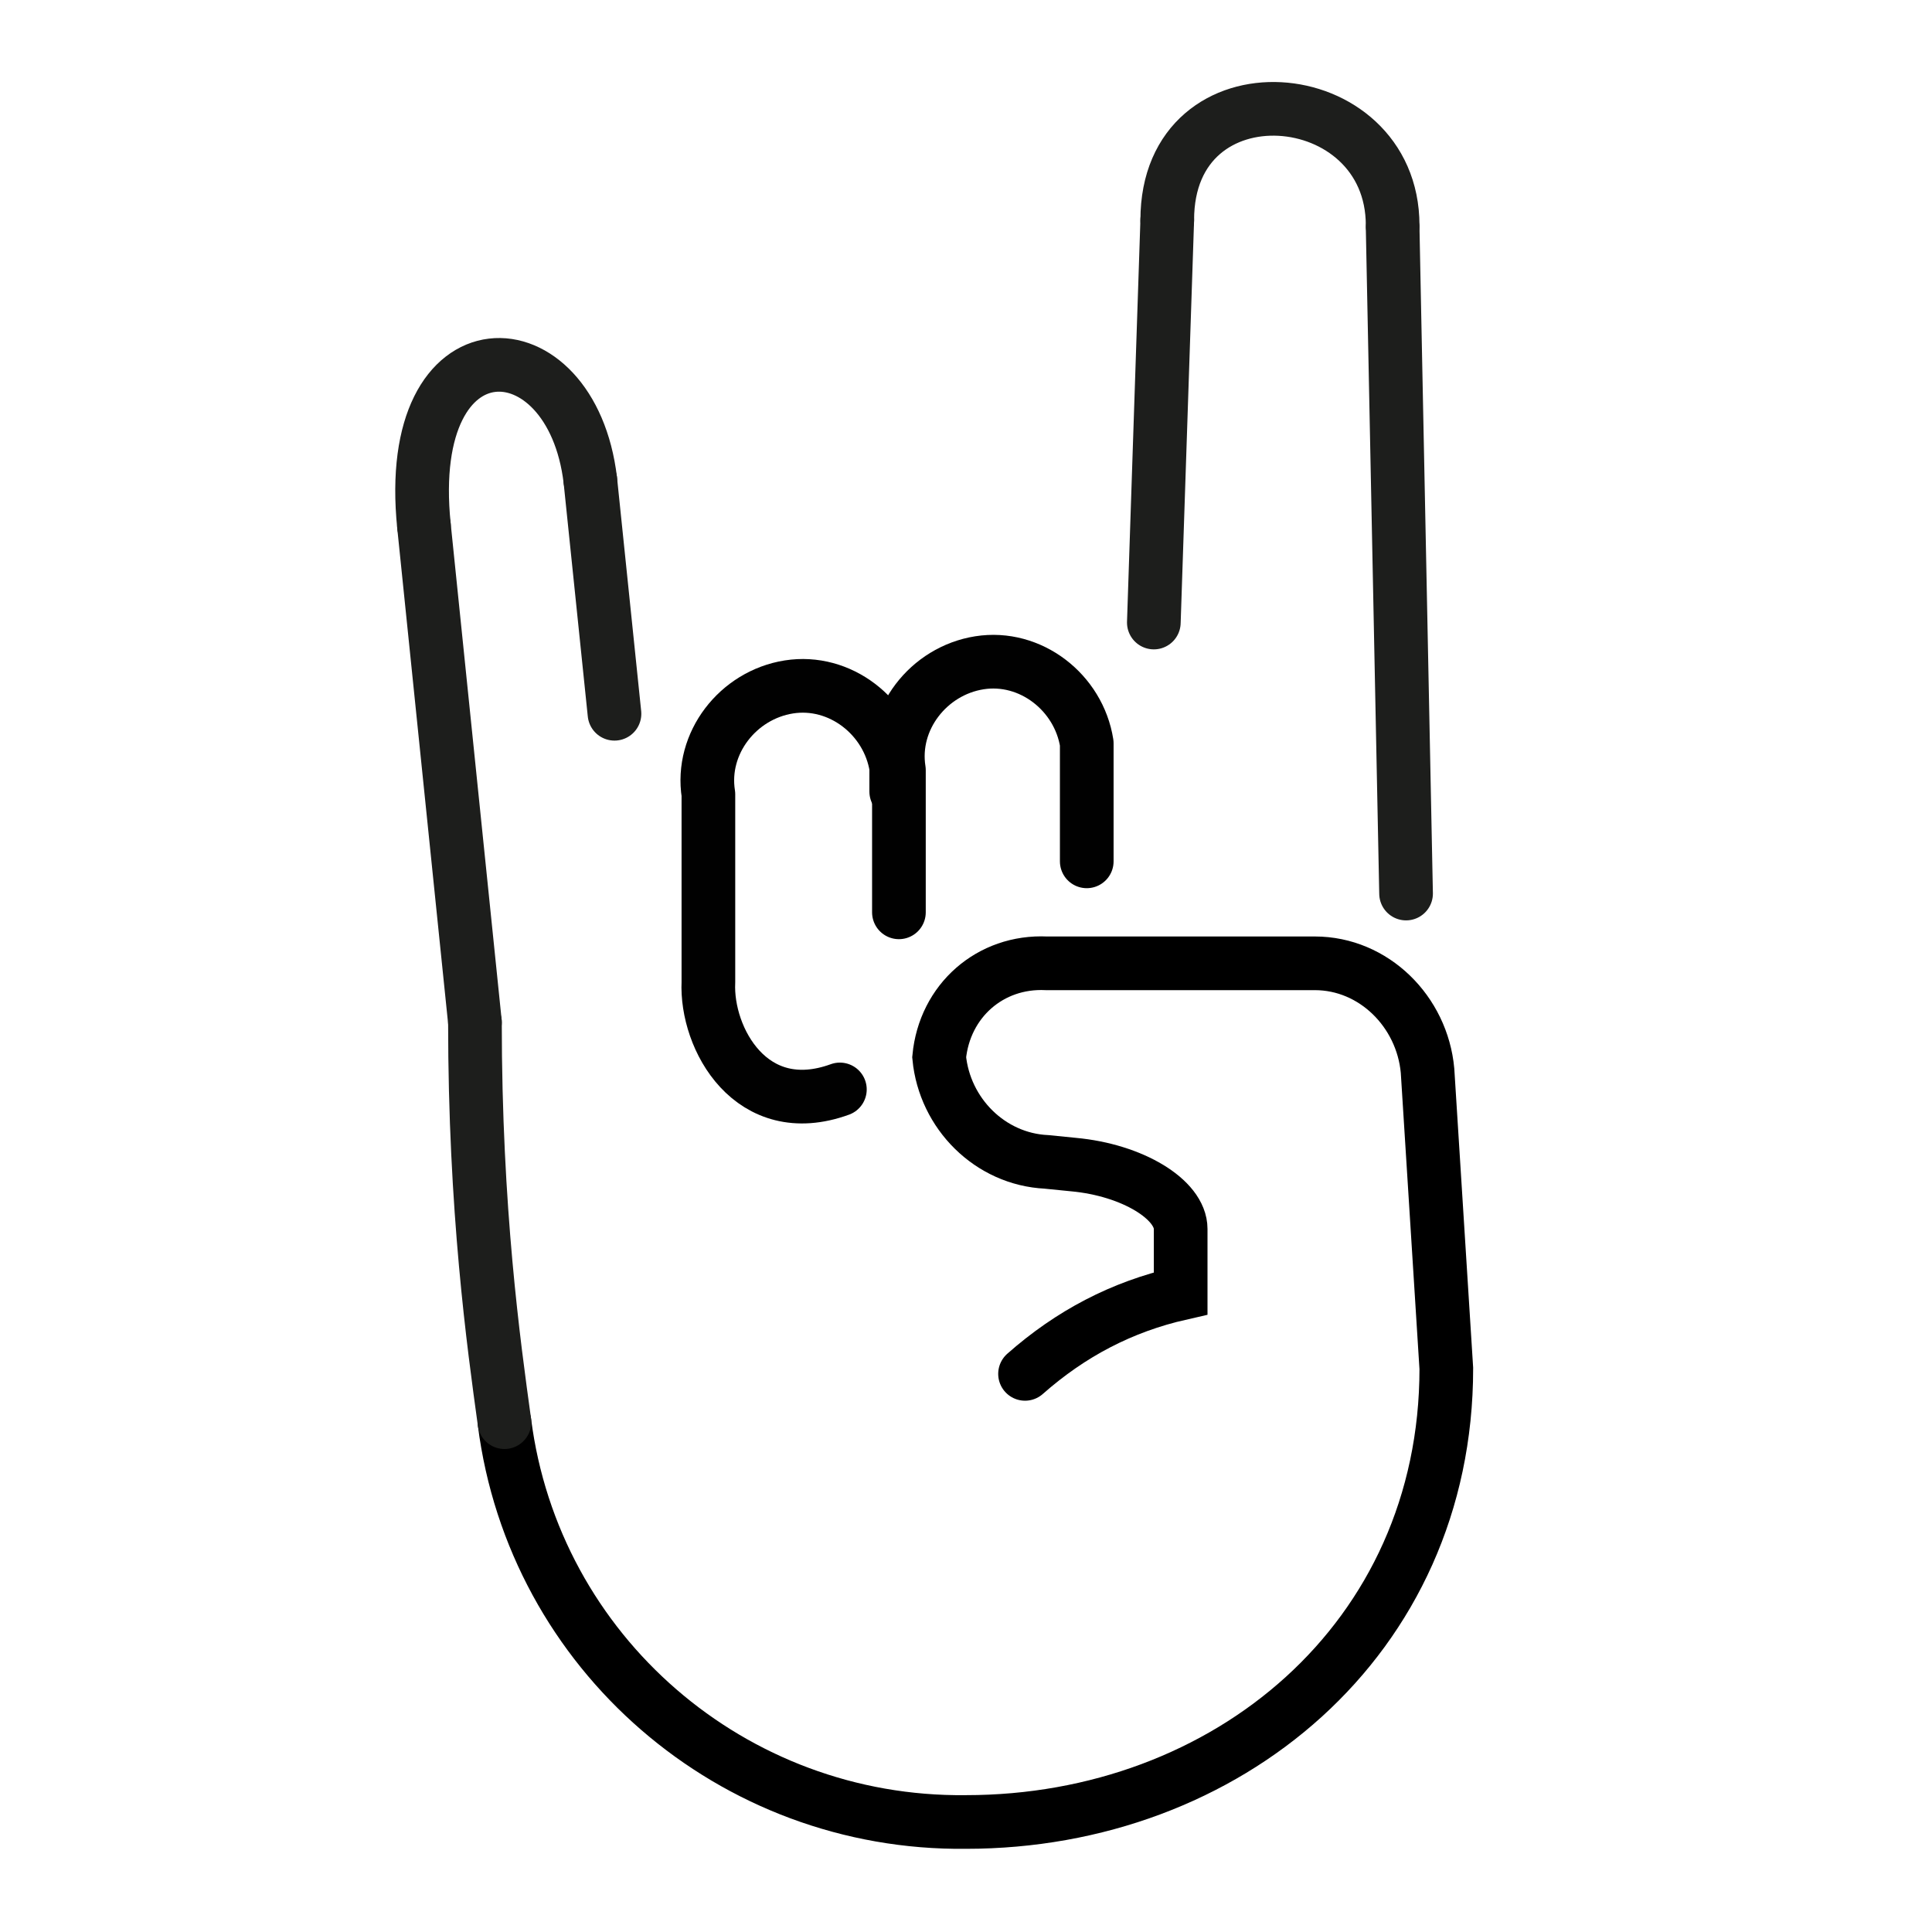 <?xml version="1.0" encoding="utf-8"?>
<!-- Generator: Adobe Illustrator 21.1.0, SVG Export Plug-In . SVG Version: 6.00 Build 0)  -->
<svg version="1.1" id="emoji" xmlns="http://www.w3.org/2000/svg" xmlns:xlink="http://www.w3.org/1999/xlink" x="0px" y="0px"
	 viewBox="0 0 72 72" enable-background="new 0 0 72 72" xml:space="preserve">
<g id="_xD83E__xDD18_">
	<path fill="none" stroke="#1D1E1C" stroke-width="2" stroke-linecap="round" stroke-miterlimit="10" d="M43.5,8.2
		c0-5.9,8.4-5.2,8.4,0.2"/>
	<g>
		<path fill="none" stroke="#000000" stroke-width="2" stroke-linecap="round" stroke-miterlimit="10" d="M18.8,53
			c1.1,8.6,8.5,15,17.2,14.9c9.7,0,17.9-6.8,17.9-16.9l0,0l-0.7-11.1c-0.2-2.2-2-4-4.2-4H39c-2.1-0.1-3.8,1.4-4,3.5
			c0.2,2.1,1.9,3.8,4,3.9l1,0.1c2.2,0.2,4,1.3,4,2.4v2v0.4c-2.2,0.5-4.1,1.5-5.8,3"/>
		<path fill="none" stroke="#1D1E1C" stroke-width="2" stroke-linecap="round" stroke-miterlimit="10" d="M18.8,53
			c-0.4-2.9-1.1-7.9-1.1-14.9"/>
		
			<line fill="none" stroke="#1D1E1C" stroke-width="2" stroke-linecap="round" stroke-miterlimit="10" x1="17.7" y1="38.1" x2="15.8" y2="19.6"/>
		
			<line fill="none" stroke="#1D1E1C" stroke-width="2" stroke-linecap="round" stroke-miterlimit="10" x1="22" y1="17.9" x2="22.9" y2="26.6"/>
		
			<line fill="none" stroke="#1D1E1C" stroke-width="2" stroke-linecap="round" stroke-miterlimit="10" x1="43.5" y1="8.2" x2="43" y2="23.2"/>
		
			<line fill="none" stroke="#1D1E1C" stroke-width="2" stroke-linecap="round" stroke-miterlimit="10" x1="51.9" y1="8.5" x2="52.4" y2="33.3"/>
		<path fill="none" stroke="#1D1E1C" stroke-width="2" stroke-linecap="round" stroke-miterlimit="10" d="M15.8,19.6
			C15,11.8,21.3,12,22,17.9"/>
		<path fill="none" stroke="#010101" stroke-width="2" stroke-linecap="round" stroke-linejoin="round" d="M31.3,40.6
			c-3.3,1.2-5-1.9-4.9-4v-7c-0.3-1.9,1.1-3.7,3-4c1.9-0.3,3.7,1.1,4,3c0,0.3,0,0.6,0,0.9"/>
		<path fill="none" stroke="#010101" stroke-width="2" stroke-linecap="round" stroke-linejoin="round" d="M33.5,34v-5.3
			c-0.3-1.9,1.1-3.7,3-4c1.9-0.3,3.7,1.1,4,3c0,0.3,0,0.6,0,0.9l0,3.5"/>
	</g>
</g>
</svg>
